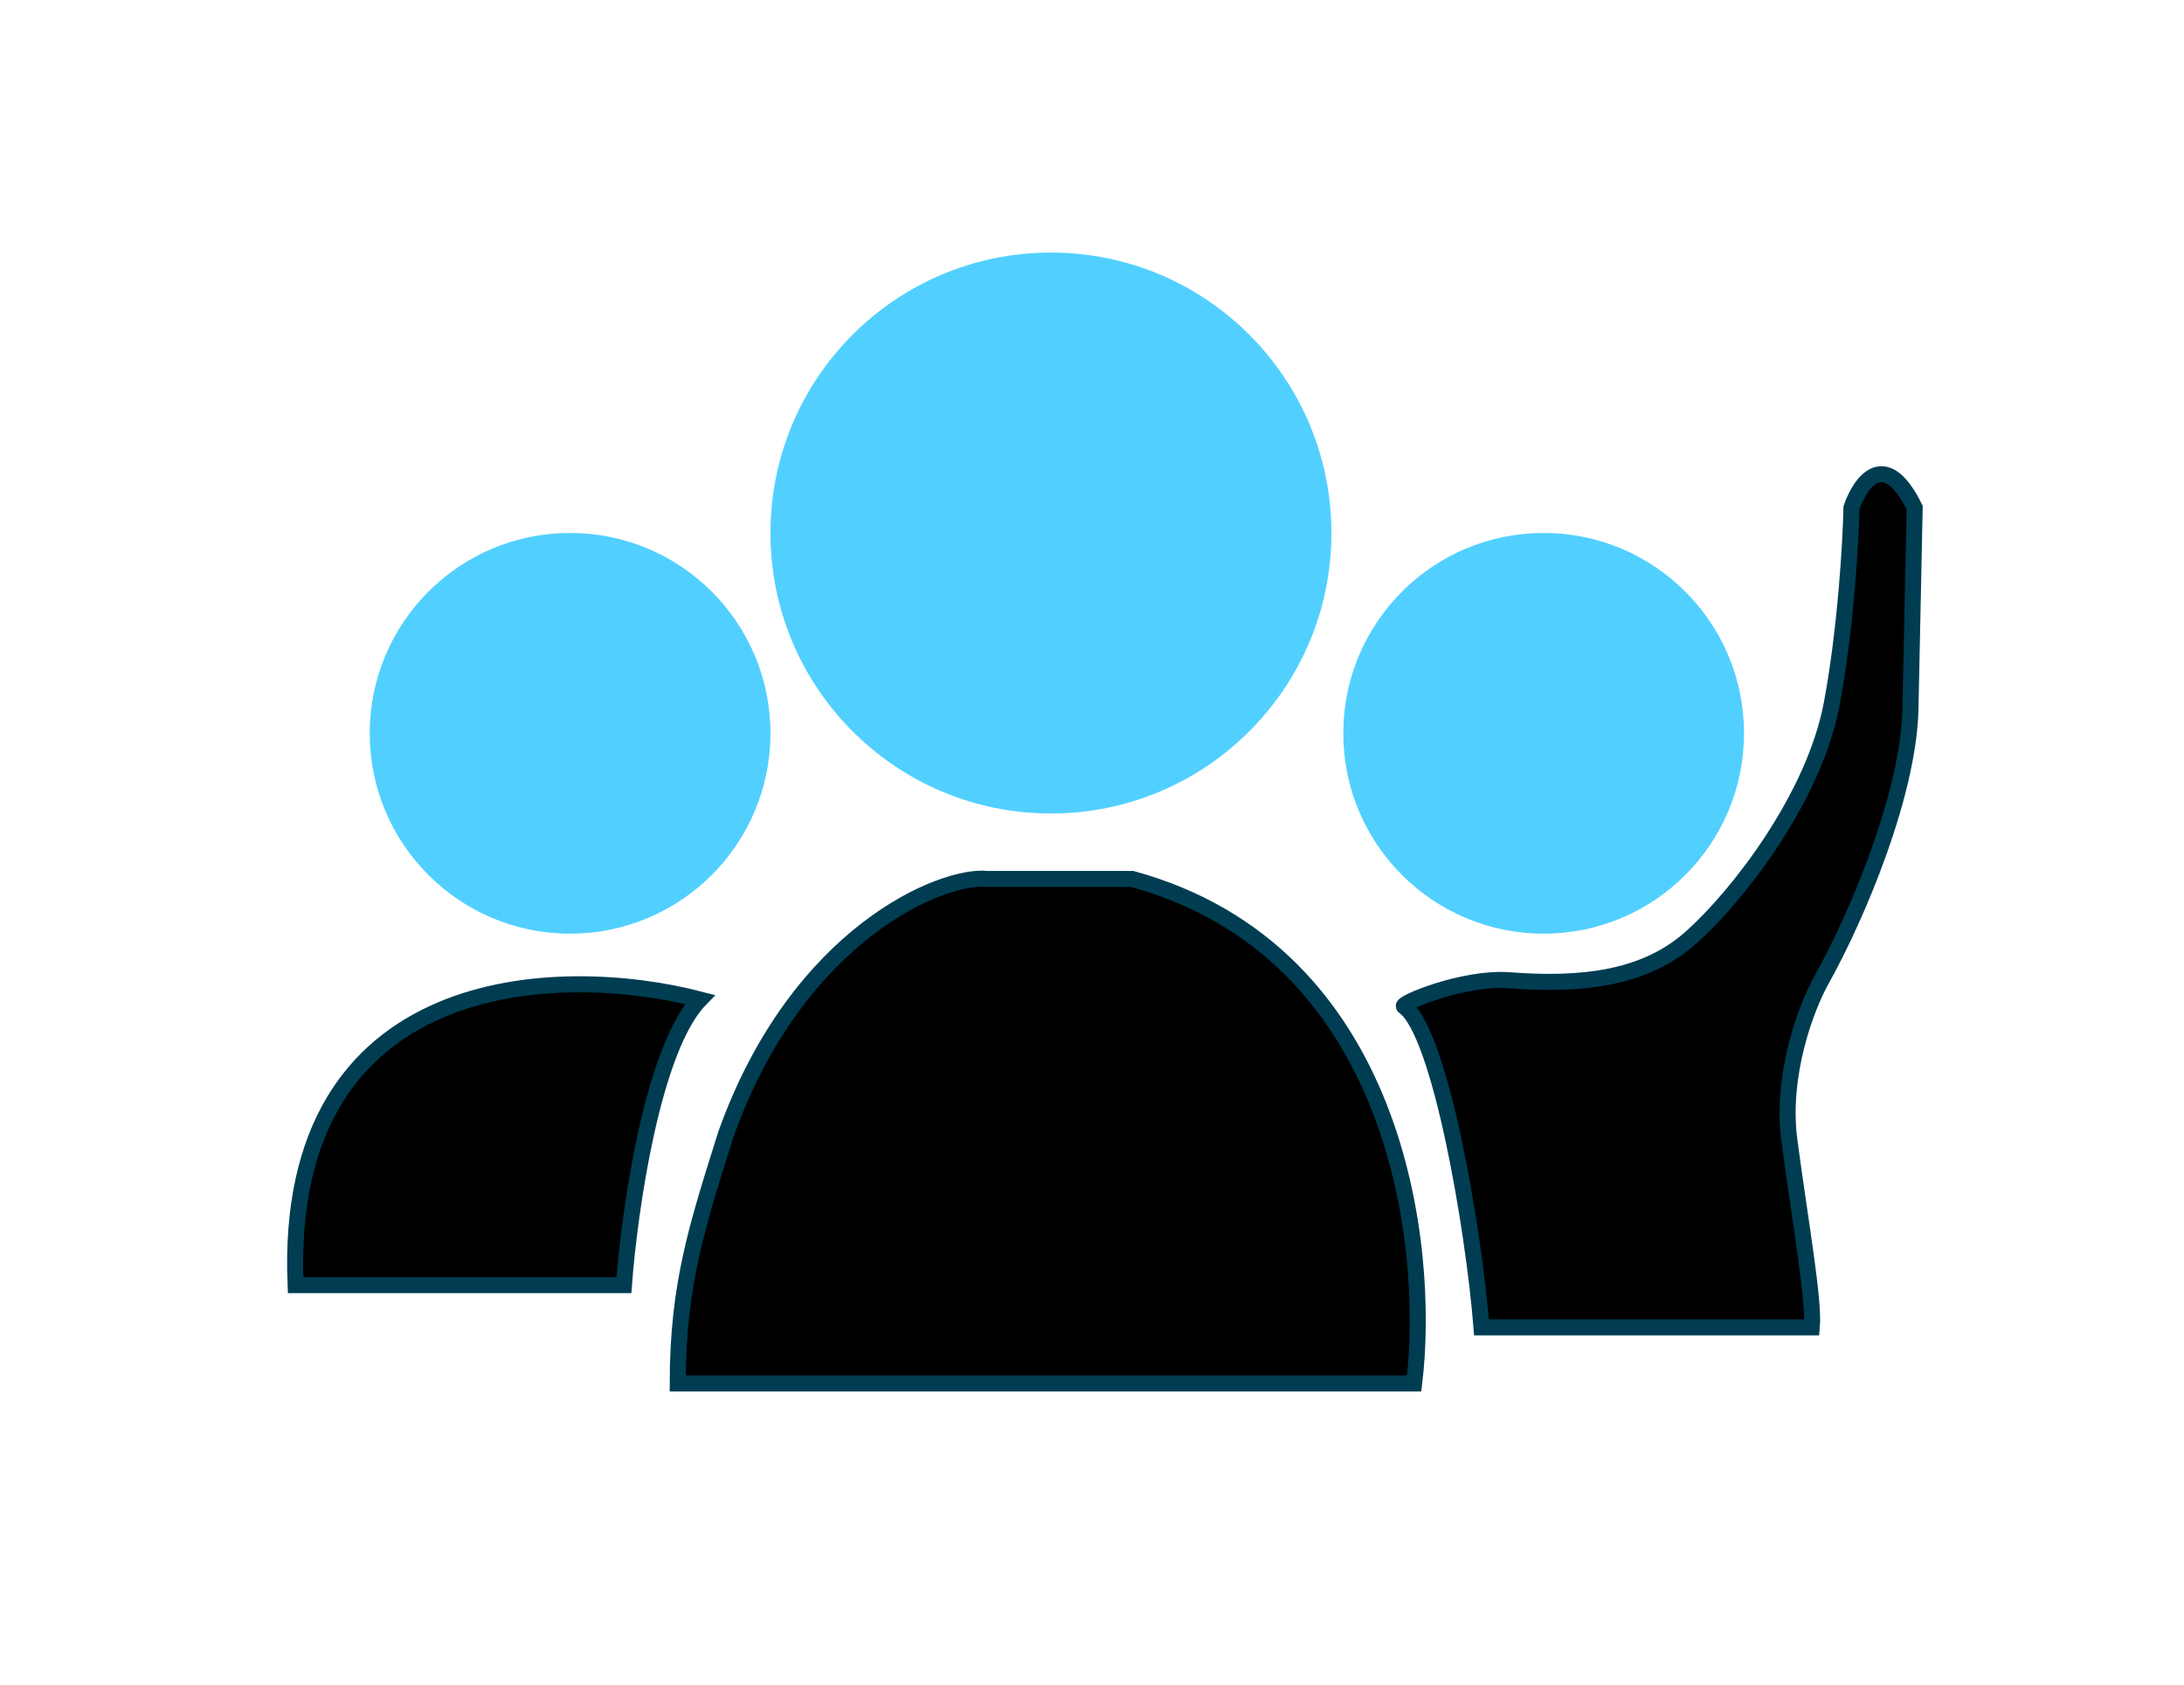 <svg xmlns="http://www.w3.org/2000/svg" fill="none" viewBox="0 0 35 27" id="group">
  <g filter="url(#a)" fill="#000000" class="color000000 svgShape">
    <path fill="#3bafda" d="M9.999 16.597H4.737C4.523 11.532 8.968 11.435 11.218 12.019C10.457 12.804 10.088 15.398 9.999 16.597Z" class="color000553 svgShape"></path>
    <path stroke="#003d53" stroke-width=".257" d="M9.999 16.597H4.737C4.523 11.532 8.968 11.435 11.218 12.019C10.457 12.804 10.088 15.398 9.999 16.597Z" class="colorStroke000553 svgStroke"></path>
  </g>
  <circle cx="16.842" cy="4.543" r="4.495" fill="#51d0ff" filter="url(#b)" class="colorff6b51 svgShape"></circle>
  <circle cx="9.136" cy="7.753" r="3.211" fill="#51d0ff" filter="url(#c)" class="colorff6b51 svgShape"></circle>
  <circle cx="24.738" cy="7.753" r="3.211" fill="#51d0ff" filter="url(#d)" class="colorff6b51 svgShape"></circle>
  <g filter="url(#e)" fill="#000000" class="color000000 svgShape">
    <path fill="#3bafda" d="M22.663 18.173H10.861C10.861 16.579 11.177 15.633 11.633 14.179C12.787 10.943 15.122 10.008 15.826 10.087H18.144C22.401 11.253 22.931 15.963 22.663 18.173Z" class="color000553 svgShape"></path>
    <path stroke="#003d53" stroke-width=".257" d="M22.663 18.173H10.861C10.861 16.579 11.177 15.633 11.633 14.179C12.787 10.943 15.122 10.008 15.826 10.087H18.144C22.401 11.253 22.931 15.963 22.663 18.173Z" class="colorStroke000553 svgStroke"></path>
  </g>
  <g filter="url(#f)" fill="#000000" class="color000000 svgShape">
    <path fill="#3bafda" d="M24.19 11.711C23.448 11.654 22.413 12.091 22.502 12.132C23.077 12.539 23.614 15.669 23.742 17.274H29.036C29.076 16.846 28.856 15.624 28.677 14.286C28.533 13.215 28.957 12.123 29.188 11.711C29.769 10.671 30.618 8.662 30.618 7.276L30.684 4.136C30.206 3.166 29.81 3.732 29.671 4.136C29.66 4.679 29.581 6.067 29.356 7.276C29.073 8.787 27.844 10.365 27.097 11.029C26.349 11.694 25.331 11.797 24.19 11.711Z" class="color000553 svgShape"></path>
    <path stroke="#003d53" stroke-width=".257" d="M24.19 11.711C23.448 11.654 22.413 12.091 22.502 12.132C23.077 12.539 23.614 15.669 23.742 17.274H29.036C29.076 16.846 28.856 15.624 28.677 14.286C28.533 13.215 28.957 12.123 29.188 11.711C29.769 10.671 30.618 8.662 30.618 7.276L30.684 4.136C30.206 3.166 29.81 3.732 29.671 4.136C29.66 4.679 29.581 6.067 29.356 7.276C29.073 8.787 27.844 10.365 27.097 11.029C26.349 11.694 25.331 11.797 24.19 11.711Z" class="colorStroke000553 svgStroke"></path>
  </g>
  <defs>
    <filter id="a" width="14.862" height="13.079" x=".601" y="11.647" color-interpolation-filters="sRGB" filterUnits="userSpaceOnUse">
      <feFlood flood-opacity="0" result="BackgroundImageFix"></feFlood>
      <feColorMatrix in="SourceAlpha" values="0 0 0 0 0 0 0 0 0 0 0 0 0 0 0 0 0 0 127 0"></feColorMatrix>
      <feOffset dy="4"></feOffset>
      <feGaussianBlur stdDeviation="2"></feGaussianBlur>
      <feColorMatrix values="0 0 0 0 0 0 0 0 0 0 0 0 0 0 0 0 0 0 0.25 0"></feColorMatrix>
      <feBlend in2="BackgroundImageFix" result="effect1_dropShadow"></feBlend>
      <feBlend in="SourceGraphic" in2="effect1_dropShadow" result="shape"></feBlend>
    </filter>
    <filter id="b" width="16.99" height="16.99" x="8.347" y=".048" color-interpolation-filters="sRGB" filterUnits="userSpaceOnUse">
      <feFlood flood-opacity="0" result="BackgroundImageFix"></feFlood>
      <feColorMatrix in="SourceAlpha" values="0 0 0 0 0 0 0 0 0 0 0 0 0 0 0 0 0 0 127 0"></feColorMatrix>
      <feOffset dy="4"></feOffset>
      <feGaussianBlur stdDeviation="2"></feGaussianBlur>
      <feColorMatrix values="0 0 0 0 0 0 0 0 0 0 0 0 0 0 0 0 0 0 0.25 0"></feColorMatrix>
      <feBlend in2="BackgroundImageFix" result="effect1_dropShadow"></feBlend>
      <feBlend in="SourceGraphic" in2="effect1_dropShadow" result="shape"></feBlend>
    </filter>
    <filter id="c" width="14.421" height="14.421" x="1.925" y="4.543" color-interpolation-filters="sRGB" filterUnits="userSpaceOnUse">
      <feFlood flood-opacity="0" result="BackgroundImageFix"></feFlood>
      <feColorMatrix in="SourceAlpha" values="0 0 0 0 0 0 0 0 0 0 0 0 0 0 0 0 0 0 127 0"></feColorMatrix>
      <feOffset dy="4"></feOffset>
      <feGaussianBlur stdDeviation="2"></feGaussianBlur>
      <feColorMatrix values="0 0 0 0 0 0 0 0 0 0 0 0 0 0 0 0 0 0 0.25 0"></feColorMatrix>
      <feBlend in2="BackgroundImageFix" result="effect1_dropShadow"></feBlend>
      <feBlend in="SourceGraphic" in2="effect1_dropShadow" result="shape"></feBlend>
    </filter>
    <filter id="d" width="14.421" height="14.421" x="17.527" y="4.543" color-interpolation-filters="sRGB" filterUnits="userSpaceOnUse">
      <feFlood flood-opacity="0" result="BackgroundImageFix"></feFlood>
      <feColorMatrix in="SourceAlpha" values="0 0 0 0 0 0 0 0 0 0 0 0 0 0 0 0 0 0 127 0"></feColorMatrix>
      <feOffset dy="4"></feOffset>
      <feGaussianBlur stdDeviation="2"></feGaussianBlur>
      <feColorMatrix values="0 0 0 0 0 0 0 0 0 0 0 0 0 0 0 0 0 0 0.25 0"></feColorMatrix>
      <feBlend in2="BackgroundImageFix" result="effect1_dropShadow"></feBlend>
      <feBlend in="SourceGraphic" in2="effect1_dropShadow" result="shape"></feBlend>
    </filter>
    <filter id="e" width="20.116" height="16.347" x="6.733" y="9.954" color-interpolation-filters="sRGB" filterUnits="userSpaceOnUse">
      <feFlood flood-opacity="0" result="BackgroundImageFix"></feFlood>
      <feColorMatrix in="SourceAlpha" values="0 0 0 0 0 0 0 0 0 0 0 0 0 0 0 0 0 0 127 0"></feColorMatrix>
      <feOffset dy="4"></feOffset>
      <feGaussianBlur stdDeviation="2"></feGaussianBlur>
      <feColorMatrix values="0 0 0 0 0 0 0 0 0 0 0 0 0 0 0 0 0 0 0.25 0"></feColorMatrix>
      <feBlend in2="BackgroundImageFix" result="effect1_dropShadow"></feBlend>
      <feBlend in="SourceGraphic" in2="effect1_dropShadow" result="shape"></feBlend>
    </filter>
    <filter id="f" width="16.445" height="21.93" x="18.368" y="3.472" color-interpolation-filters="sRGB" filterUnits="userSpaceOnUse">
      <feFlood flood-opacity="0" result="BackgroundImageFix"></feFlood>
      <feColorMatrix in="SourceAlpha" values="0 0 0 0 0 0 0 0 0 0 0 0 0 0 0 0 0 0 127 0"></feColorMatrix>
      <feOffset dy="4"></feOffset>
      <feGaussianBlur stdDeviation="2"></feGaussianBlur>
      <feColorMatrix values="0 0 0 0 0 0 0 0 0 0 0 0 0 0 0 0 0 0 0.25 0"></feColorMatrix>
      <feBlend in2="BackgroundImageFix" result="effect1_dropShadow"></feBlend>
      <feBlend in="SourceGraphic" in2="effect1_dropShadow" result="shape"></feBlend>
    </filter>
  </defs>
</svg>
